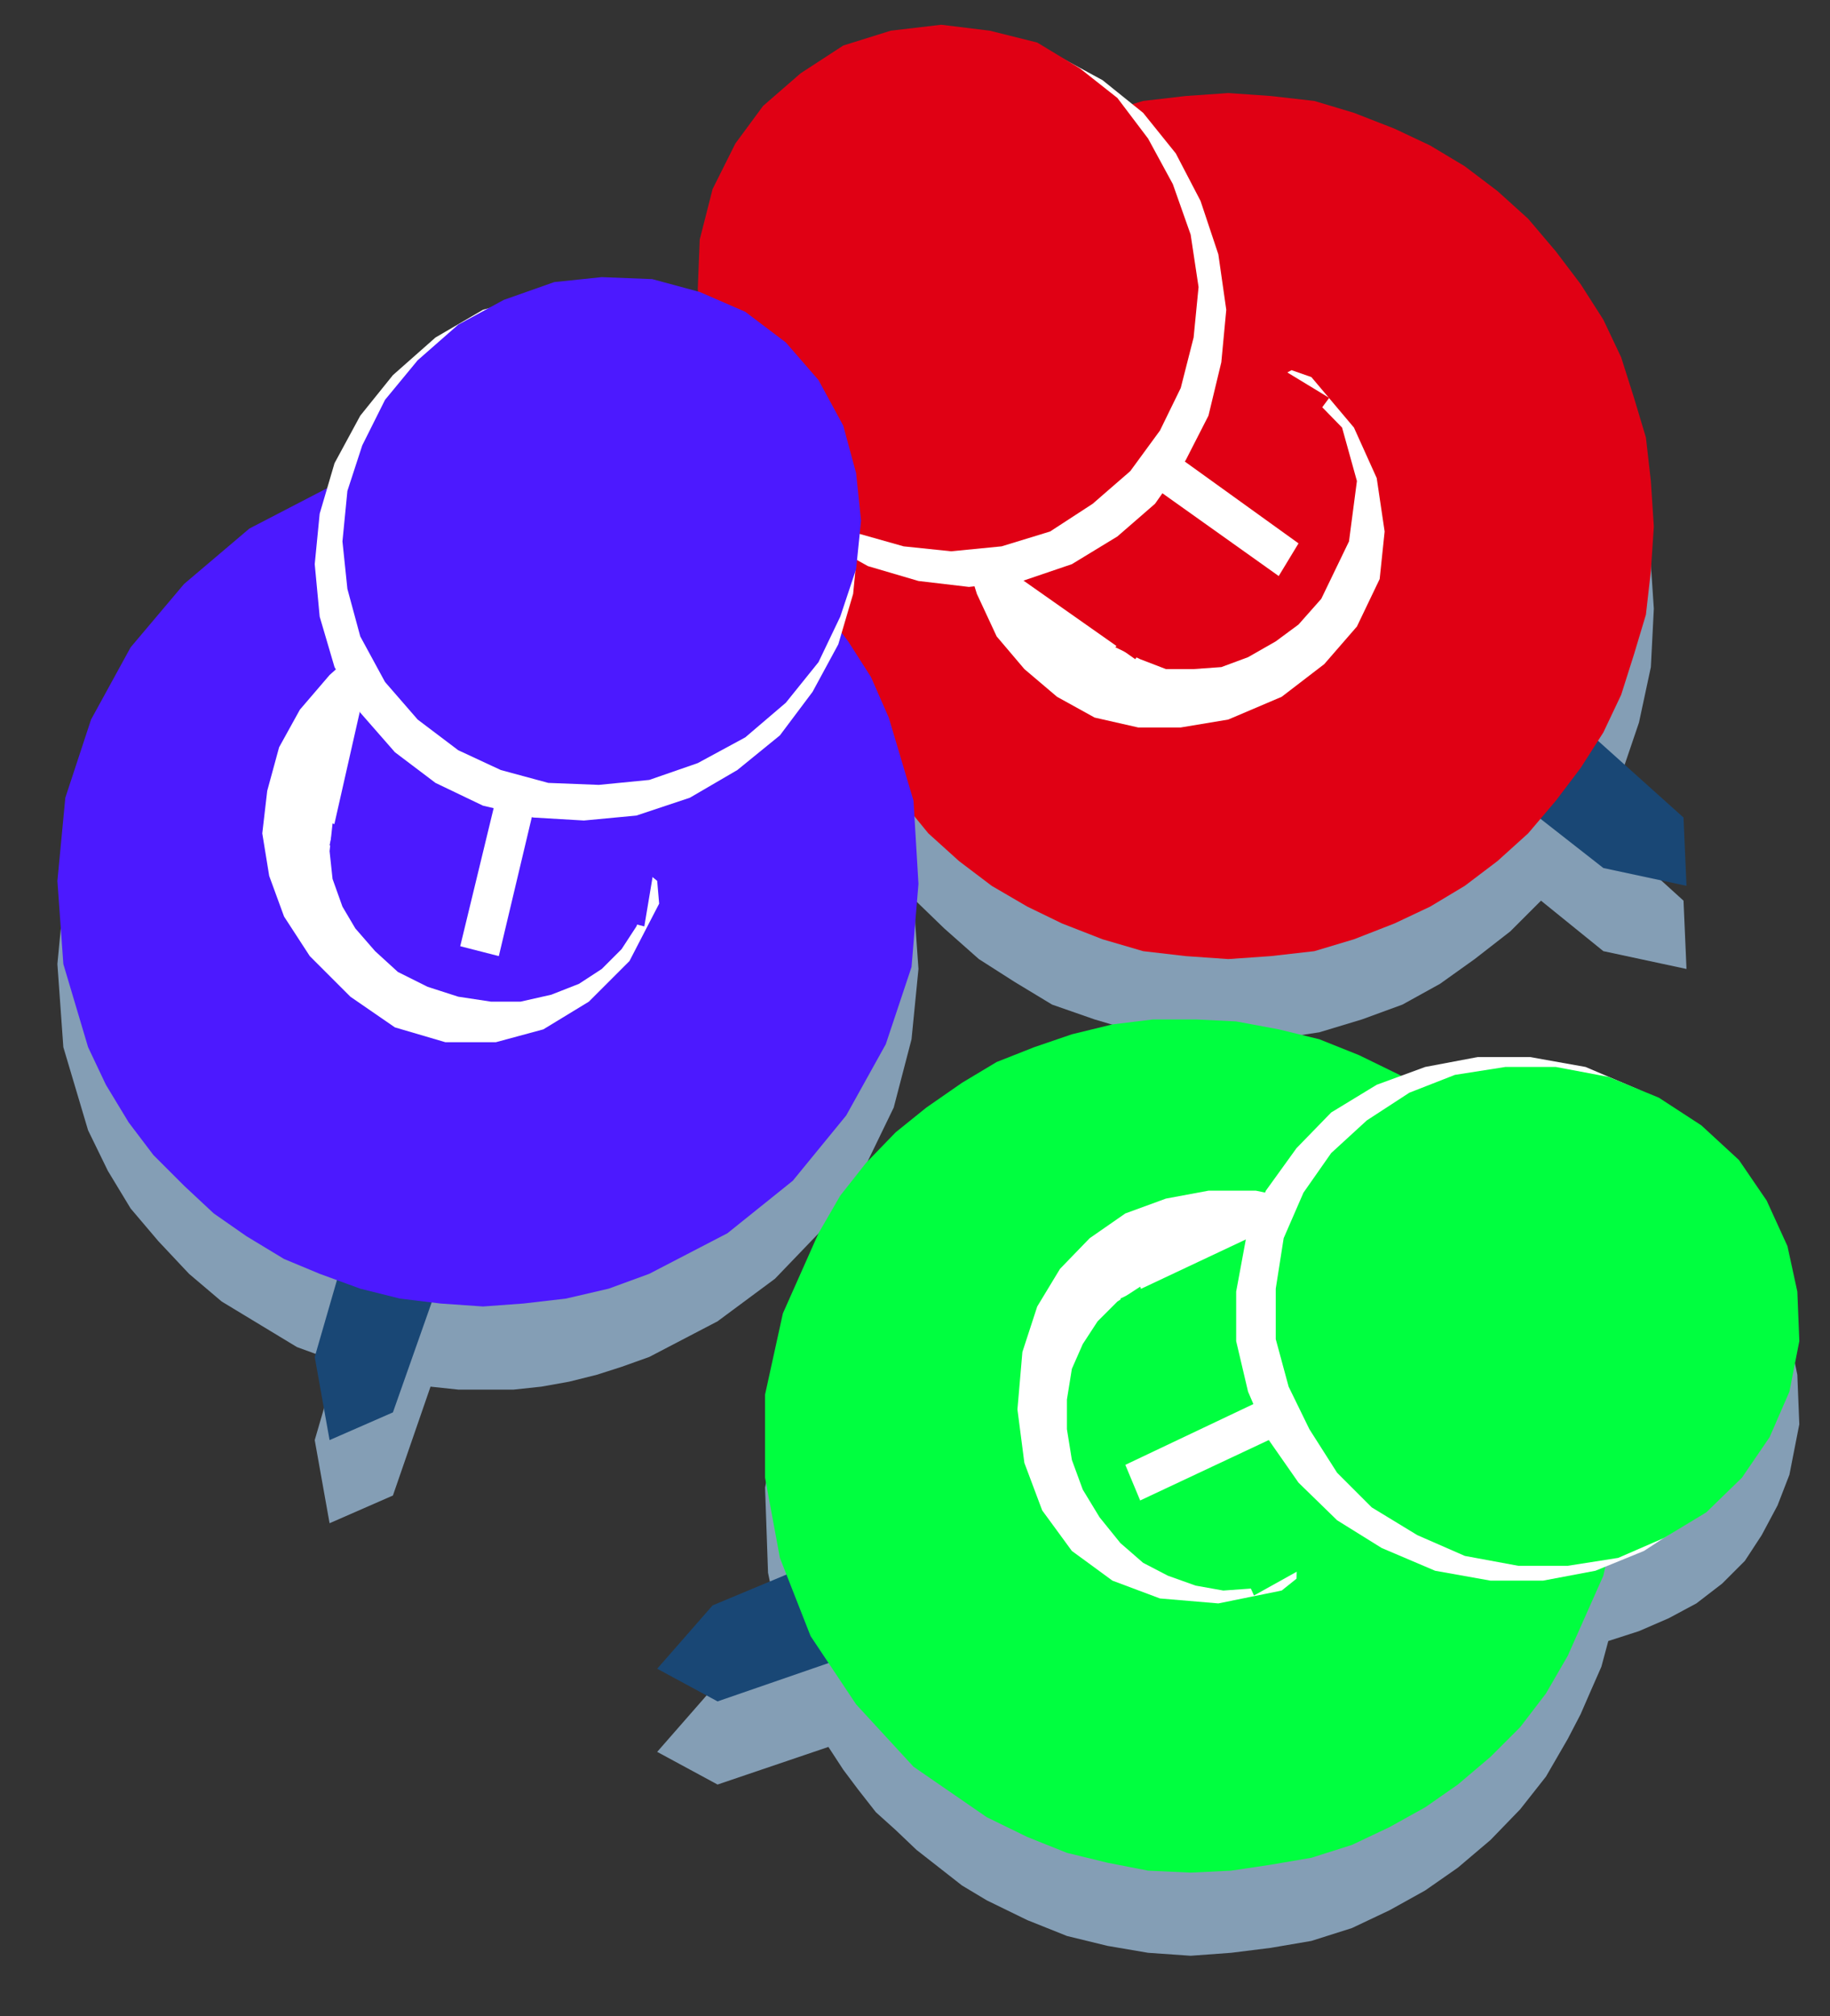 <?xml version="1.0" encoding="UTF-8" standalone="no"?>
<svg
   xmlns:ooo="http://xml.openoffice.org/svg/export"
   xmlns:dc="http://purl.org/dc/elements/1.1/"
   xmlns:cc="http://creativecommons.org/ns#"
   xmlns:rdf="http://www.w3.org/1999/02/22-rdf-syntax-ns#"
   xmlns:svg="http://www.w3.org/2000/svg"
   xmlns="http://www.w3.org/2000/svg"
   xmlns:sodipodi="http://sodipodi.sourceforge.net/DTD/sodipodi-0.dtd"
   xmlns:inkscape="http://www.inkscape.org/namespaces/inkscape"
   version="1.2"
   width="18.49mm"
   height="20.37mm"
   viewBox="0 0 1849 2037"
   preserveAspectRatio="xMidYMid"
   xml:space="preserve"
   id="svg116"
   sodipodi:docname="pushpns.svg"
   style="fill-rule:evenodd;stroke-width:28.222;stroke-linejoin:round"
   inkscape:version="0.92.5 (2060ec1f9f, 2020-04-08)"><rect x="0" y="0" width="1849" height="2037" fill="#333333" stroke="none"/><sodipodi:namedview
   pagecolor="#ffffff"
   bordercolor="#666666"
   borderopacity="1"
   objecttolerance="10"
   gridtolerance="10"
   guidetolerance="10"
   inkscape:pageopacity="0"
   inkscape:pageshadow="2"
   inkscape:window-width="664"
   inkscape:window-height="487"
   id="namedview118"
   showgrid="false"
   inkscape:zoom="0.2102413"
   inkscape:cx="34.960631"
   inkscape:cy="38.475589"
   inkscape:window-x="0"
   inkscape:window-y="0"
   inkscape:window-maximized="0"
   inkscape:current-layer="svg116" />
 <defs
   class="ClipPathGroup"
   id="defs8">
  <clipPath
   id="presentation_clip_path"
   clipPathUnits="userSpaceOnUse">
   <rect
   x="0"
   y="0"
   width="21000"
   height="29700"
   id="rect2" />
  </clipPath>
  <clipPath
   id="presentation_clip_path_shrink"
   clipPathUnits="userSpaceOnUse">
   <rect
   x="21"
   y="29"
   width="20958"
   height="29641"
   id="rect5" />
  </clipPath>
 </defs>
 <defs
   class="TextShapeIndex"
   id="defs12">
  <g
   ooo:slide="id1"
   ooo:id-list="id3"
   id="g10" />
 </defs>
 <defs
   class="EmbeddedBulletChars"
   id="defs44">
  <g
   id="bullet-char-template-57356"
   transform="matrix(4.8828125e-4,0,0,-4.8828125e-4,0,0)">
   <path
   d="M 580,1141 1163,571 580,0 -4,571 Z"
   id="path14"
   inkscape:connector-curvature="0" />
  </g>
  <g
   id="bullet-char-template-57354"
   transform="matrix(4.8828125e-4,0,0,-4.8828125e-4,0,0)">
   <path
   d="M 8,1128 H 1137 V 0 H 8 Z"
   id="path17"
   inkscape:connector-curvature="0" />
  </g>
  <g
   id="bullet-char-template-10146"
   transform="matrix(4.8828125e-4,0,0,-4.8828125e-4,0,0)">
   <path
   d="M 174,0 602,739 174,1481 1456,739 Z M 1358,739 309,1346 659,739 Z"
   id="path20"
   inkscape:connector-curvature="0" />
  </g>
  <g
   id="bullet-char-template-10132"
   transform="matrix(4.8828125e-4,0,0,-4.8828125e-4,0,0)">
   <path
   d="M 2015,739 1276,0 H 717 l 543,543 H 174 v 393 h 1086 l -543,545 h 557 z"
   id="path23"
   inkscape:connector-curvature="0" />
  </g>
  <g
   id="bullet-char-template-10007"
   transform="matrix(4.8828125e-4,0,0,-4.8828125e-4,0,0)">
   <path
   d="m 0,-2 c -7,16 -16,29 -25,39 l 381,530 c -94,256 -141,385 -141,387 0,25 13,38 40,38 9,0 21,-2 34,-5 21,4 42,12 65,25 l 27,-13 111,-251 280,301 64,-25 24,25 c 21,-10 41,-24 62,-43 C 886,937 835,863 770,784 769,783 710,716 594,584 L 774,223 c 0,-27 -21,-55 -63,-84 l 16,-20 C 717,90 699,76 672,76 641,76 570,178 457,381 L 164,-76 c -22,-34 -53,-51 -92,-51 -42,0 -63,17 -64,51 -7,9 -10,24 -10,44 0,9 1,19 2,30 z"
   id="path26"
   inkscape:connector-curvature="0" />
  </g>
  <g
   id="bullet-char-template-10004"
   transform="matrix(4.8828125e-4,0,0,-4.8828125e-4,0,0)">
   <path
   d="M 285,-33 C 182,-33 111,30 74,156 52,228 41,333 41,471 c 0,78 14,145 41,201 34,71 87,106 158,106 53,0 88,-31 106,-94 l 23,-176 c 8,-64 28,-97 59,-98 l 735,706 c 11,11 33,17 66,17 42,0 63,-15 63,-46 V 965 c 0,-36 -10,-64 -30,-84 L 442,47 C 390,-6 338,-33 285,-33 Z"
   id="path29"
   inkscape:connector-curvature="0" />
  </g>
  <g
   id="bullet-char-template-9679"
   transform="matrix(4.8828125e-4,0,0,-4.8828125e-4,0,0)">
   <path
   d="M 813,0 C 632,0 489,54 383,161 276,268 223,411 223,592 c 0,181 53,324 160,431 106,107 249,161 430,161 179,0 323,-54 432,-161 108,-107 162,-251 162,-431 0,-180 -54,-324 -162,-431 C 1136,54 992,0 813,0 Z"
   id="path32"
   inkscape:connector-curvature="0" />
  </g>
  <g
   id="bullet-char-template-8226"
   transform="matrix(4.8828125e-4,0,0,-4.8828125e-4,0,0)">
   <path
   d="m 346,457 c -73,0 -137,26 -191,78 -54,51 -81,114 -81,188 0,73 27,136 81,188 54,52 118,78 191,78 73,0 134,-26 185,-79 51,-51 77,-114 77,-187 0,-75 -25,-137 -76,-188 -50,-52 -112,-78 -186,-78 z"
   id="path35"
   inkscape:connector-curvature="0" />
  </g>
  <g
   id="bullet-char-template-8211"
   transform="matrix(4.8828125e-4,0,0,-4.8828125e-4,0,0)">
   <path
   d="M -4,459 H 1135 V 606 H -4 Z"
   id="path38"
   inkscape:connector-curvature="0" />
  </g>
  <g
   id="bullet-char-template-61548"
   transform="matrix(4.8828125e-4,0,0,-4.8828125e-4,0,0)">
   <path
   d="m 173,740 c 0,163 58,303 173,419 116,115 255,173 419,173 163,0 302,-58 418,-173 116,-116 174,-256 174,-419 0,-163 -58,-303 -174,-418 C 1067,206 928,148 765,148 601,148 462,206 346,322 231,437 173,577 173,740 Z"
   id="path41"
   inkscape:connector-curvature="0" />
  </g>
 </defs>
 <g
   id="g49"
   transform="translate(-9575,-13831)">
  <g
   id="id2"
   class="Master_Slide">
   <g
   id="bg-id2"
   class="Background" />
   <g
   id="bo-id2"
   class="BackgroundObjects" />
  </g>
 </g>
 <g
   class="SlideGroup"
   id="g114"
   transform="translate(-9575,-13831)">
  <g
   id="g112">
   <g
   id="container-id1">
    <g
   id="id1"
   class="Slide"
   clip-path="url(#presentation_clip_path)">
     <g
   class="Page"
   id="g108">
      <g
   class="Graphic"
   id="g106">
       <g
   id="id3">
        <rect
   class="BoundingBox"
   x="9575"
   y="13831"
   width="1849"
   height="2037"
   id="rect51"
   style="fill:none;stroke:none" />
        <path
   d="m 11279,14810 -3,-69 -86,-78 23,-49 18,-53 12,-56 3,-59 -3,-45 -5,-44 -12,-40 -13,-41 -18,-38 -23,-36 -25,-33 -28,-33 -31,-28 -33,-25 -35,-21 -36,-17 -41,-16 -40,-12 -44,-5 -43,-3 h -15 -13 l -13,3 h -12 l -13,2 -13,3 -12,5 -13,2 -23,-23 -28,-20 -28,-15 -28,-13 -33,-10 -31,-3 h -33 l -33,5 -43,16 -38,20 -36,28 -28,31 -23,38 -15,40 -10,44 -2,45 -31,-7 -31,-5 h -30 l -31,2 -30,5 -31,10 -30,13 -28,18 -20,15 -18,18 -18,18 -13,20 -15,21 -10,20 -8,20 -7,23 -6,3 -5,2 -7,3 -5,2 -79,41 -66,56 -54,63 -40,74 -26,79 -8,84 6,84 25,84 20,41 23,38 28,33 31,33 33,28 38,23 38,23 41,15 -23,79 15,84 64,-28 38,-110 28,3 h 28 28 l 28,-3 28,-5 28,-7 25,-8 28,-10 69,-36 58,-43 49,-51 40,-58 31,-64 18,-69 7,-71 -5,-71 31,30 35,31 36,23 38,23 43,15 44,13 45,7 46,3 46,-3 46,-7 43,-13 41,-15 38,-21 35,-25 36,-28 31,-31 63,51 z"
   id="path53"
   inkscape:connector-curvature="0"
   style="fill:#849eb5;stroke:none" />
        <path
   d="m 11200,15003 -25,-7 -23,-3 -26,-2 h -22 l -26,2 -23,5 -23,8 -20,8 -5,-3 -5,-3 -8,-5 -5,-2 -41,-21 -40,-15 -41,-10 -43,-8 -41,-2 h -43 l -41,5 -41,10 -38,13 -38,15 -35,20 -36,26 -31,25 -30,31 -26,33 -22,38 -36,84 -18,89 3,86 18,87 -74,30 -56,64 61,33 112,-38 15,23 15,20 18,23 20,18 21,20 23,18 23,18 25,15 41,20 40,16 41,10 41,7 43,3 41,-3 40,-5 41,-7 41,-13 38,-18 36,-20 33,-23 33,-28 30,-31 26,-33 22,-38 13,-25 10,-23 11,-25 7,-26 31,-10 30,-13 28,-15 26,-20 23,-23 17,-26 16,-30 12,-31 10,-51 -2,-50 -10,-49 -21,-43 -28,-41 -38,-35 -43,-28 z"
   id="path55"
   inkscape:connector-curvature="0"
   style="fill:#849eb5;stroke:none" />
        <path
   d="m 11081,14482 -61,89 175,137 84,18 -3,-69 z"
   id="path57"
   inkscape:connector-curvature="0"
   style="fill:#194775;stroke:none" />
        <path
   d="m 10816,14800 43,-3 44,-5 40,-12 41,-16 36,-17 35,-21 33,-25 31,-28 28,-33 25,-33 23,-36 18,-38 13,-41 12,-40 5,-44 3,-45 -3,-46 -5,-44 -12,-40 -13,-41 -18,-38 -23,-36 -25,-33 -28,-33 -31,-28 -33,-25 -35,-21 -36,-17 -41,-16 -40,-12 -44,-5 -43,-3 -43,3 -43,5 -41,12 -41,16 -35,17 -36,21 -33,25 -31,28 -27,33 -26,33 -23,36 -18,38 -12,41 -13,40 -5,44 -3,46 3,45 5,44 13,40 12,41 18,38 23,36 26,33 27,33 31,28 33,25 36,21 35,17 41,16 41,12 43,5 z"
   id="path59"
   inkscape:connector-curvature="0"
   style="fill:#e00014;stroke:none" />
        <path
   d="m 10880,14205 20,7 43,51 23,51 8,54 -5,48 -23,48 -33,38 -43,33 -54,23 -48,8 h -43 l -44,-10 -38,-21 -33,-28 -28,-33 -20,-43 -15,-48 z"
   id="path61"
   inkscape:connector-curvature="0"
   style="fill:#ffffff;stroke:none" />
        <path
   d="m 10702,14485 25,12 26,10 h 28 l 28,-2 27,-10 28,-16 23,-17 23,-26 28,-58 8,-61 -15,-54 -39,-40 -22,25 -23,31 -28,38 -26,40 -25,39 -26,35 -23,31 z"
   id="path63"
   inkscape:connector-curvature="0"
   style="fill:#e00014;stroke:none" />
        <path
   d="m 10918,14233 -331,-201 -175,247 310,218 z"
   id="path65"
   inkscape:connector-curvature="0"
   style="fill:#e00014;stroke:none" />
        <path
   d="m 10887,14380 -264,-190 -23,33 267,190 z"
   id="path67"
   inkscape:connector-curvature="0"
   style="fill:#ffffff;stroke:none" />
        <path
   d="m 10608,14418 50,-17 46,-28 38,-33 31,-44 23,-45 13,-54 5,-53 -8,-56 -18,-54 -25,-48 -33,-41 -41,-33 -46,-25 -51,-15 -51,-5 -53,5 -51,17 -46,26 -38,36 -30,43 -23,46 -13,53 -5,53 8,56 17,54 26,48 33,41 41,33 45,25 51,15 51,6 z"
   id="path69"
   inkscape:connector-curvature="0"
   style="fill:#ffffff;stroke:none" />
        <path
   d="m 10587,14383 49,-15 43,-28 38,-33 30,-41 21,-43 13,-51 5,-51 -8,-53 -18,-51 -25,-46 -31,-41 -38,-30 -43,-26 -48,-12 -49,-6 -51,6 -48,15 -43,28 -38,33 -28,38 -23,46 -13,51 -2,50 5,54 17,51 26,45 33,41 38,31 43,25 46,13 48,5 z"
   id="path71"
   inkscape:connector-curvature="0"
   style="fill:#e00014;stroke:none" />
        <path
   d="m 10058,15014 -104,-23 -61,211 15,84 64,-28 z"
   id="path73"
   inkscape:connector-curvature="0"
   style="fill:#194775;stroke:none" />
        <path
   d="m 9664,14889 18,38 23,38 25,33 31,31 30,28 33,23 38,23 36,15 41,15 40,10 41,5 43,3 41,-3 43,-5 43,-10 41,-15 79,-41 66,-53 54,-66 40,-72 26,-78 7,-84 -5,-84 -25,-84 -18,-41 -23,-36 -25,-33 -31,-33 -30,-25 -33,-25 -39,-21 -35,-18 -41,-15 -41,-10 -40,-5 -44,-3 -40,3 -43,5 -44,10 -40,15 -79,41 -66,56 -54,64 -40,73 -26,79 -8,84 6,84 z"
   id="path75"
   inkscape:connector-curvature="0"
   style="fill:#4c19ff;stroke:none" />
        <path
   d="m 10239,14721 2,23 -30,58 -41,41 -46,28 -48,13 h -51 l -51,-15 -45,-31 -41,-41 -26,-40 -15,-41 -7,-43 5,-43 12,-44 21,-38 30,-35 38,-34 z"
   id="path77"
   inkscape:connector-curvature="0"
   style="fill:#ffffff;stroke:none" />
        <path
   d="m 9911,14663 -3,28 3,28 10,28 13,22 20,23 23,21 30,15 31,10 33,5 h 30 l 31,-7 28,-11 23,-15 20,-20 15,-23 11,-26 -33,-10 -39,-12 -45,-8 -46,-10 -48,-10 -41,-11 -38,-7 z"
   id="path79"
   inkscape:connector-curvature="0"
   style="fill:#4c19ff;stroke:none" />
        <path
   d="m 10226,14767 64,-382 -298,-71 -84,371 z"
   id="path81"
   inkscape:connector-curvature="0"
   style="fill:#4c19ff;stroke:none" />
        <path
   d="m 10079,14797 76,-320 -38,-8 -77,318 z"
   id="path83"
   inkscape:connector-curvature="0"
   style="fill:#ffffff;stroke:none" />
        <path
   d="m 9939,14551 35,40 41,31 48,23 51,12 51,3 53,-5 54,-18 48,-28 43,-35 33,-44 26,-48 15,-51 5,-51 -5,-51 -15,-50 -26,-46 -35,-41 -41,-33 -48,-23 -51,-13 -51,-2 -53,8 -54,15 -48,28 -43,38 -33,41 -26,48 -15,51 -5,51 5,53 15,51 z"
   id="path85"
   inkscape:connector-curvature="0"
   style="fill:#ffffff;stroke:none" />
        <path
   d="m 9964,14520 33,38 41,31 43,20 48,13 51,2 51,-5 49,-17 48,-26 41,-35 33,-41 22,-46 16,-48 5,-49 -5,-48 -13,-48 -25,-46 -33,-38 -41,-31 -46,-20 -48,-13 -51,-2 -48,5 -51,18 -46,25 -41,36 -33,40 -23,46 -15,46 -5,51 5,48 13,48 z"
   id="path87"
   inkscape:connector-curvature="0"
   style="fill:#4c19ff;stroke:none" />
        <path
   d="m 10549,15464 -48,-97 -206,86 -56,64 61,33 z"
   id="path89"
   inkscape:connector-curvature="0"
   style="fill:#194775;stroke:none" />
        <path
   d="m 10402,15077 -36,81 -18,82 v 84 l 15,81 31,79 46,69 58,63 74,51 41,20 40,16 41,10 41,8 43,2 41,-2 40,-6 41,-7 41,-13 38,-18 36,-20 33,-23 33,-28 30,-30 26,-34 22,-38 36,-81 18,-81 v -84 l -15,-82 -31,-79 -46,-68 -58,-64 -74,-48 -41,-20 -40,-16 -41,-10 -43,-8 -41,-2 h -43 l -41,5 -41,10 -38,13 -38,15 -35,21 -36,25 -31,25 -30,31 -26,33 z"
   id="path91"
   inkscape:connector-curvature="0"
   style="fill:#00ff3f;stroke:none" />
        <path
   d="m 10885,15426 -15,12 -64,13 -59,-5 -48,-18 -41,-30 -30,-41 -18,-48 -7,-54 5,-58 15,-46 23,-38 30,-31 36,-25 41,-15 43,-8 h 48 l 48,10 z"
   id="path93"
   inkscape:connector-curvature="0"
   style="fill:#ffffff;stroke:none" />
        <path
   d="m 10727,15131 -23,15 -20,20 -15,23 -11,25 -5,31 v 30 l 5,31 11,30 17,28 21,26 23,20 25,13 28,10 28,5 28,-2 25,-8 -10,-33 -18,-36 -20,-43 -20,-41 -23,-43 -20,-38 -16,-36 z"
   id="path95"
   inkscape:connector-curvature="0"
   style="fill:#00ff3f;stroke:none" />
        <path
   d="m 10842,15443 338,-188 -127,-275 -346,163 z"
   id="path97"
   inkscape:connector-curvature="0"
   style="fill:#00ff3f;stroke:none" />
        <path
   d="m 10727,15347 298,-140 -18,-36 -295,140 z"
   id="path99"
   inkscape:connector-curvature="0"
   style="fill:#ffffff;stroke:none" />
        <path
   d="m 10834,15082 -10,54 v 50 l 12,51 21,49 30,43 39,38 45,28 54,23 56,10 h 53 l 53,-10 49,-20 43,-28 38,-36 31,-43 20,-49 10,-53 -2,-51 -10,-51 -23,-45 -31,-44 -38,-38 -43,-28 -54,-23 -56,-10 h -53 l -53,10 -49,18 -46,28 -35,36 -31,43 z"
   id="path101"
   inkscape:connector-curvature="0"
   style="fill:#ffffff;stroke:none" />
        <path
   d="m 10872,15082 -8,51 v 51 l 13,48 21,43 28,44 35,35 46,28 48,21 54,10 h 50 l 51,-8 46,-20 43,-26 36,-35 28,-41 20,-46 10,-51 -2,-50 -10,-46 -21,-46 -28,-41 -38,-35 -43,-28 -51,-21 -53,-10 h -51 l -51,8 -46,18 -43,28 -36,33 -28,40 z"
   id="path103"
   inkscape:connector-curvature="0"
   style="fill:#00ff3f;stroke:none" />
       </g>
      </g>
     </g>
    </g>
   </g>
  </g>
 </g>
</svg>